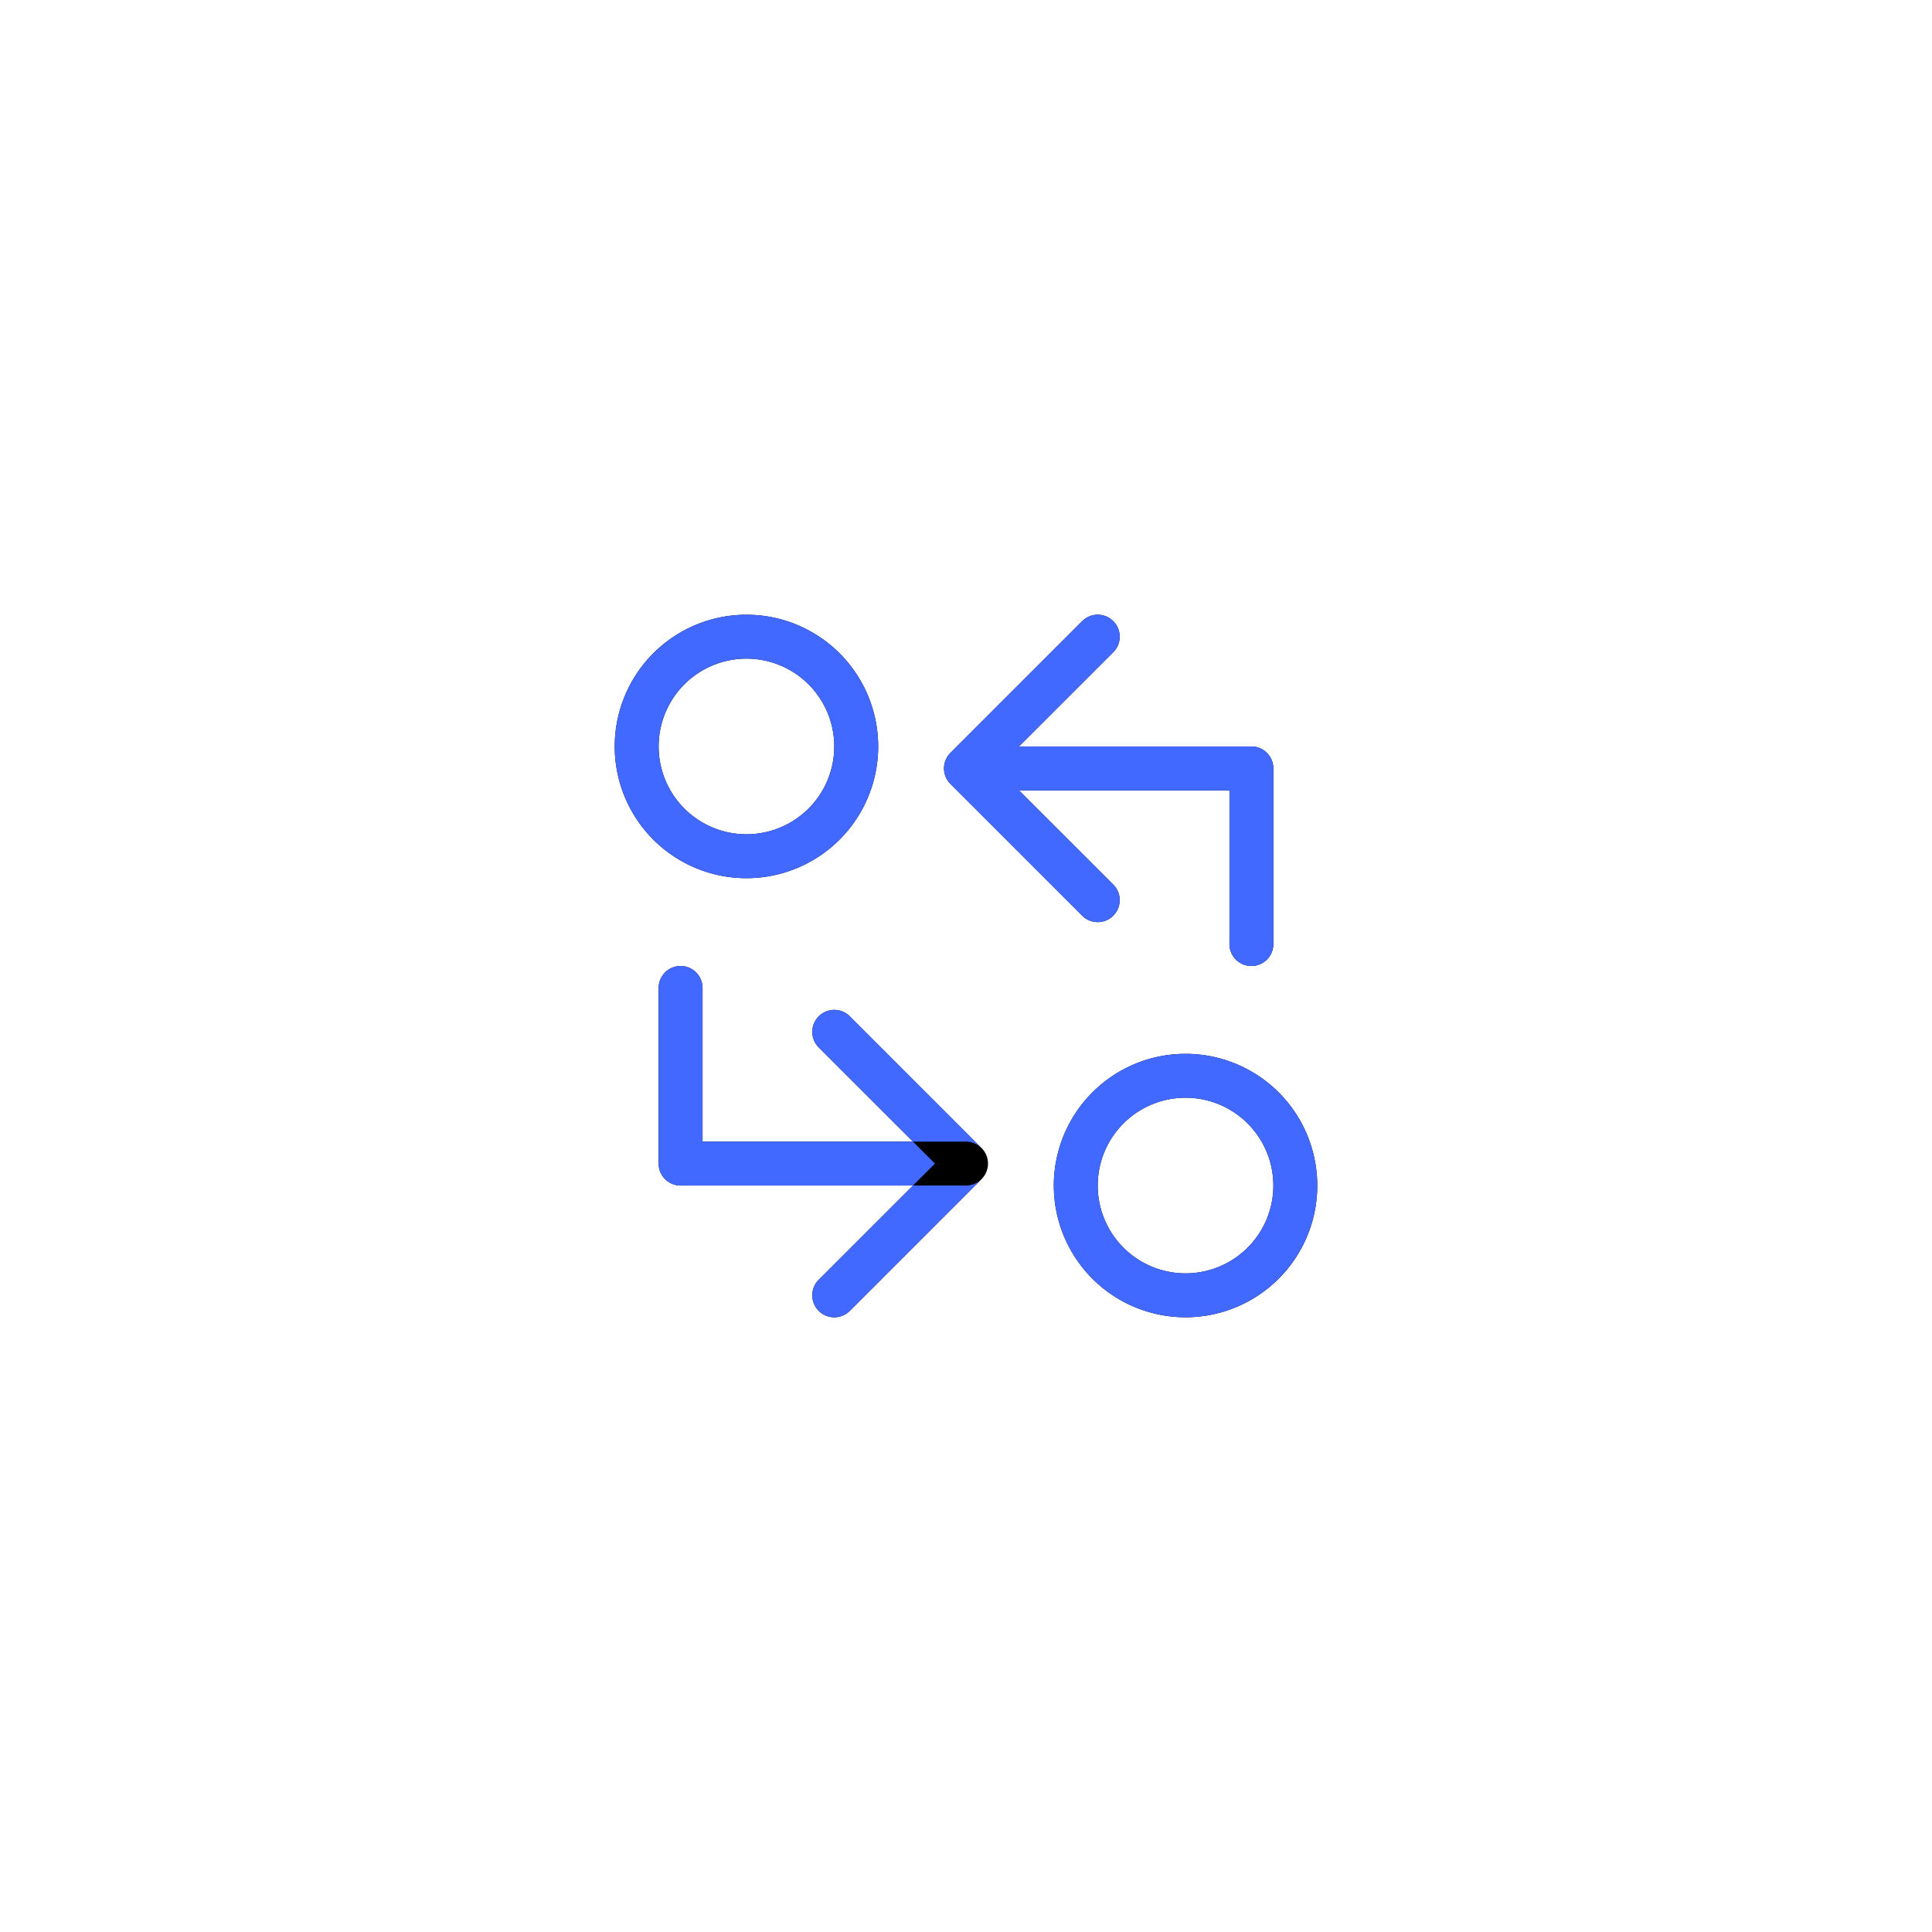 <svg width="44" height="44" xmlns="http://www.w3.org/2000/svg" xmlns:xlink="http://www.w3.org/1999/xlink"><defs><path d="M1086.646 5636.854a.5.5 0 1 1 .708-.708l3 3a.5.5 0 0 1 0 .708l-3 3a.5.5 0 1 1-.708-.708l2.647-2.646-2.647-2.646zm4.561-5.854l2.147 2.146a.5.5 0 1 1-.708.708l-3-3a.5.5 0 0 1 0-.708l3-3a.5.5 0 1 1 .708.708l-2.147 2.146h5.293a.5.5 0 0 1 .5.5v4a.5.5 0 0 1-1 0v-3.5h-4.793zm-6.207 2a3 3 0 1 1 0-6 3 3 0 0 1 0 6zm0-1a2 2 0 1 0 0-4 2 2 0 0 0 0 4zm10 11a3 3 0 1 1 0-6 3 3 0 0 1 0 6zm0-1a2 2 0 1 0 0-4 2 2 0 0 0 0 4zm-11-3h6a.5.5 0 0 1 0 1h-6.5a.5.5 0 0 1-.5-.5v-4a.5.5 0 0 1 1 0v3.5z" id="b"/><filter x="-190.6%" y="-190.6%" width="481.2%" height="481.2%" filterUnits="objectBoundingBox" id="a"><feOffset in="SourceAlpha" result="shadowOffsetOuter1"/><feGaussianBlur stdDeviation="7.5" in="shadowOffsetOuter1" result="shadowBlurOuter1"/><feColorMatrix values="0 0 0 0 0.1 0 0 0 0 0.412 0 0 0 0 1 0 0 0 1 0" in="shadowBlurOuter1" result="shadowMatrixOuter1"/><feOffset in="SourceAlpha" result="shadowOffsetOuter2"/><feGaussianBlur stdDeviation="4" in="shadowOffsetOuter2" result="shadowBlurOuter2"/><feColorMatrix values="0 0 0 0 0.1 0 0 0 0 0.412 0 0 0 0 1 0 0 0 1 0" in="shadowBlurOuter2" result="shadowMatrixOuter2"/><feMerge><feMergeNode in="shadowMatrixOuter1"/><feMergeNode in="shadowMatrixOuter2"/></feMerge></filter></defs><g transform="translate(-1068 -5613)" fill-rule="nonzero" fill="none"><use fill="#000" filter="url(#a)" xlink:href="#b"/><use fill="#4169FF" fill-rule="evenodd" xlink:href="#b"/></g></svg>